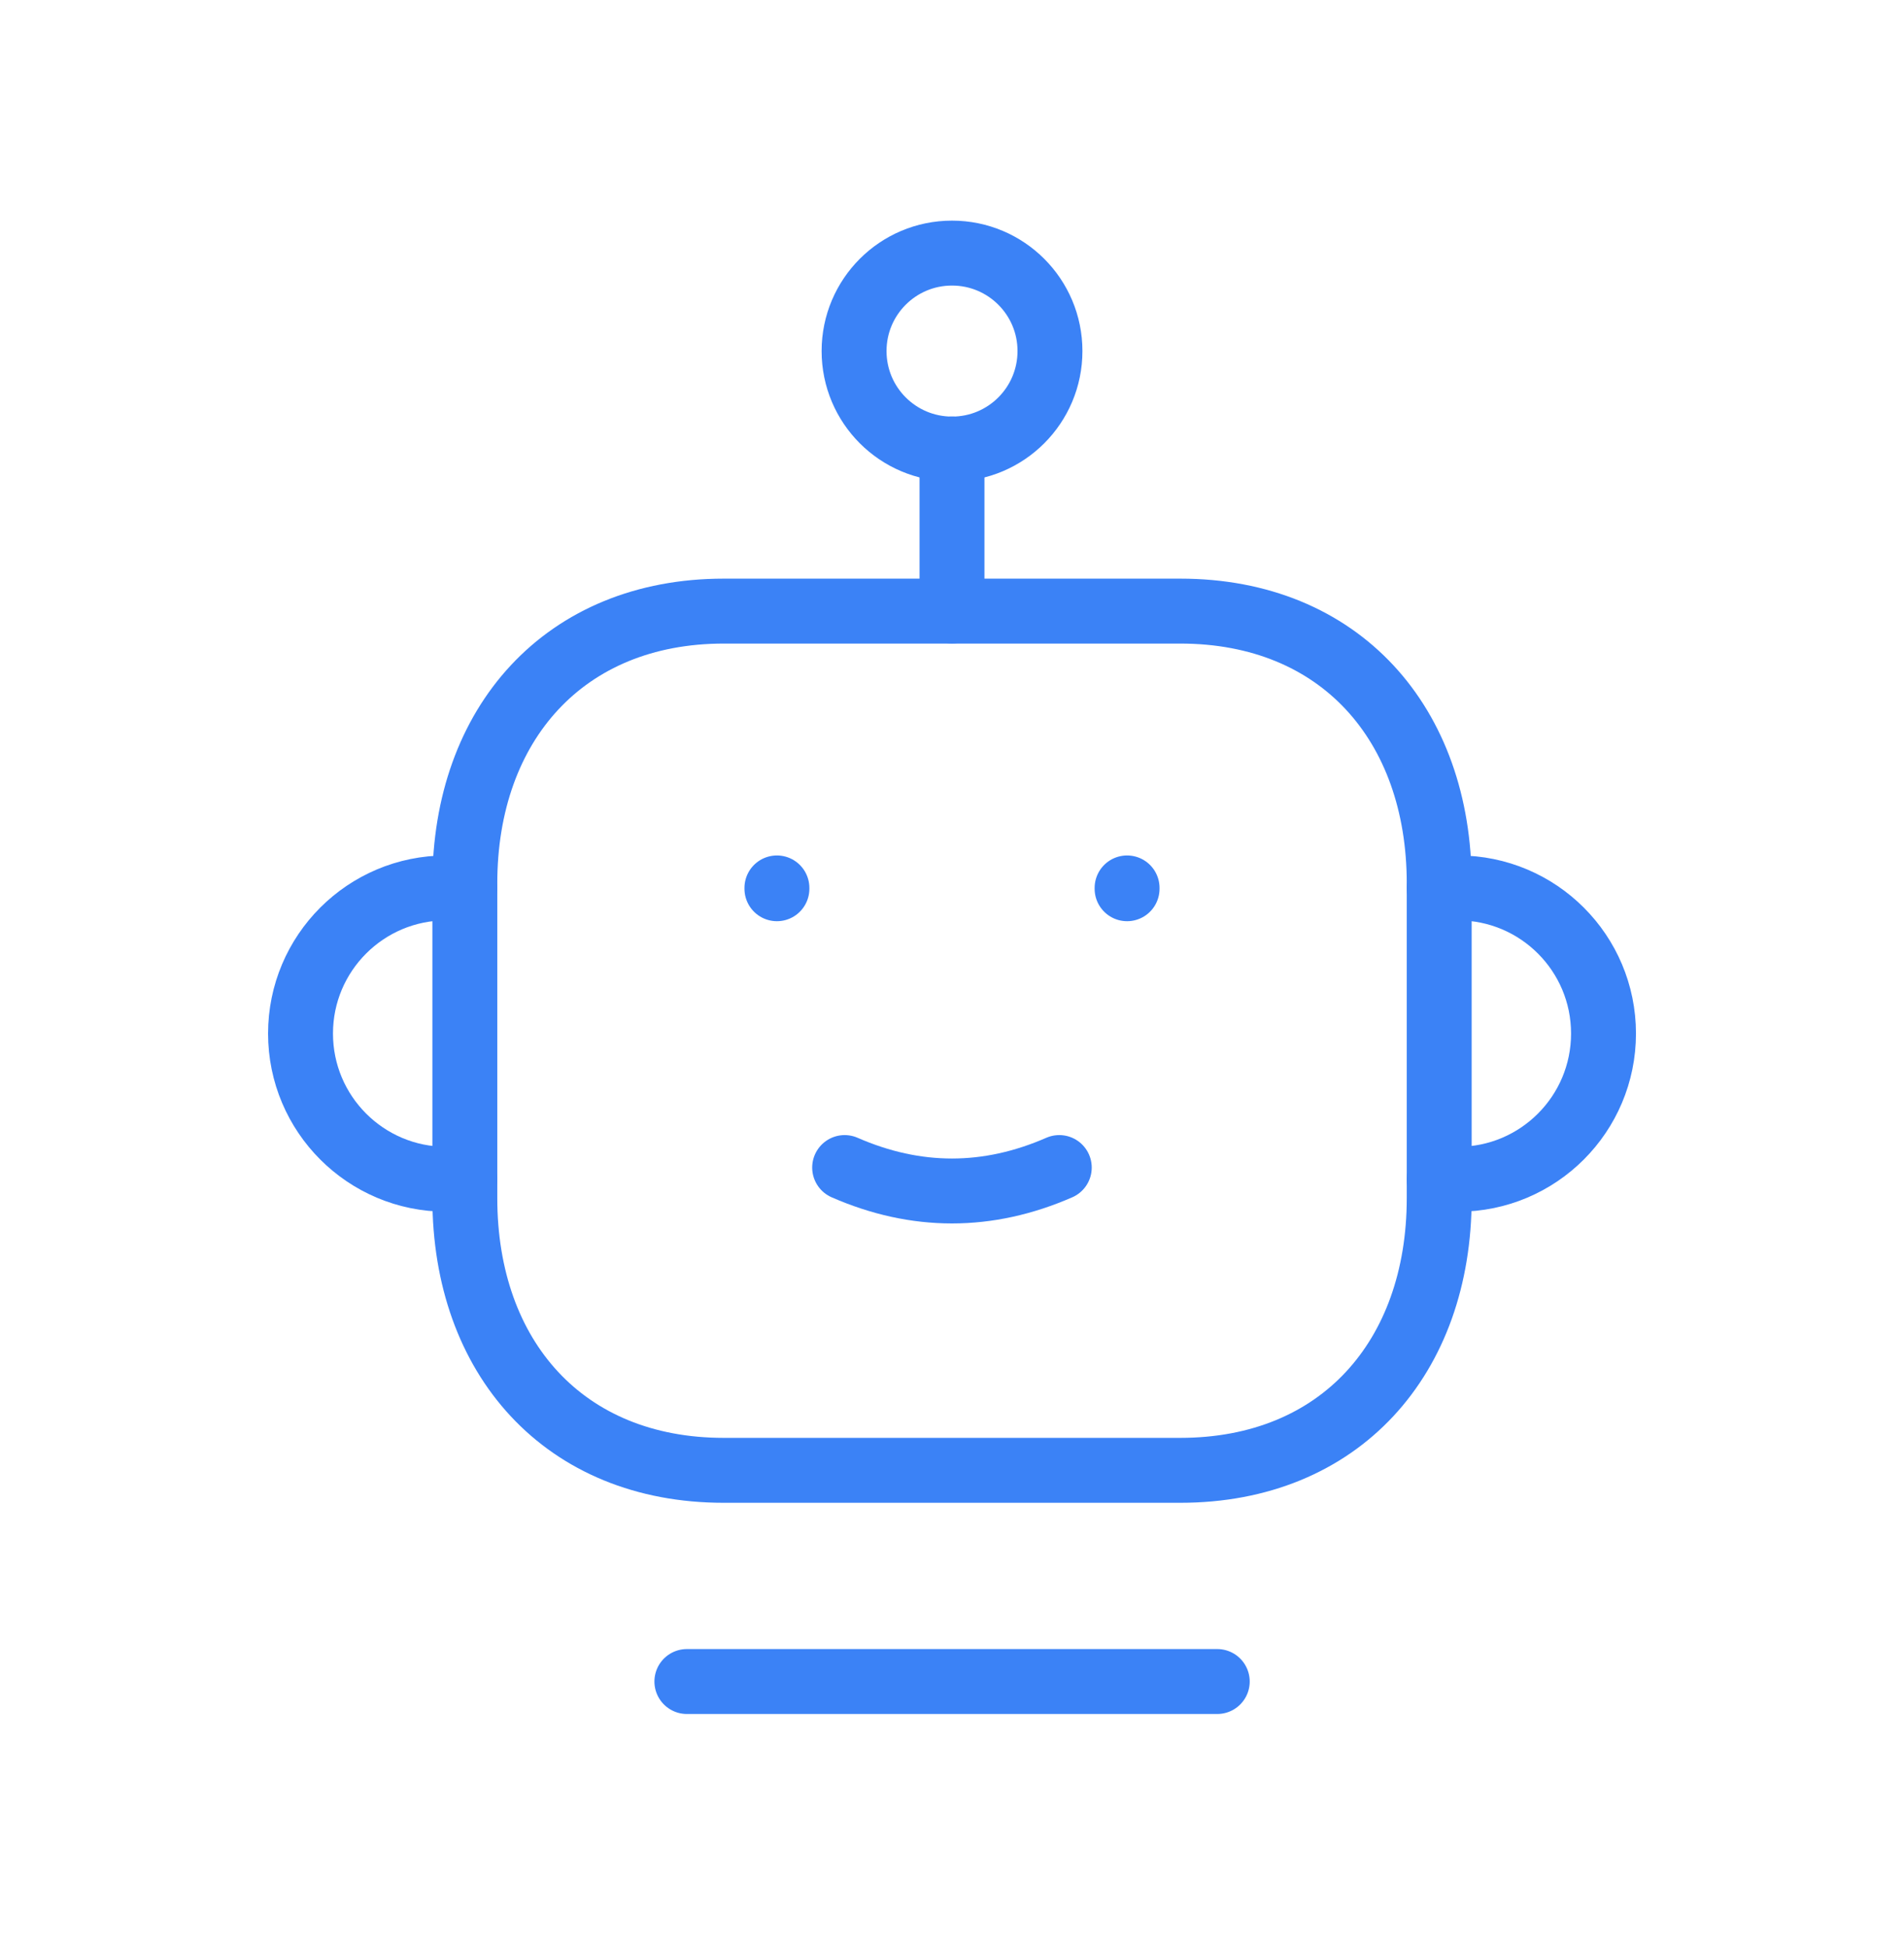 <svg width="44" height="45" viewBox="0 0 44 45" fill="none" xmlns="http://www.w3.org/2000/svg">
<path d="M16.725 14.118H27.276C30.965 14.118 33.259 16.721 33.259 20.406V27.68C33.259 31.366 30.965 33.968 27.274 33.968H16.725C13.038 33.968 10.742 31.366 10.742 27.68V20.406C10.742 16.721 13.049 14.118 16.725 14.118Z" stroke="#3B82F6" stroke-width="1.5" stroke-linecap="round" stroke-linejoin="round"/>
<path d="M19.519 26.973C21.172 27.695 22.826 27.695 24.479 26.973" stroke="#3B82F6" stroke-width="1.5" stroke-linecap="round" stroke-linejoin="round"/>
<path d="M26.046 20.532V20.513" stroke="#3B82F6" stroke-width="1.5" stroke-linecap="round" stroke-linejoin="round"/>
<path d="M17.954 20.532V20.513" stroke="#3B82F6" stroke-width="1.5" stroke-linecap="round" stroke-linejoin="round"/>
<path d="M10.742 20.513H10.311C8.452 20.513 6.945 22.019 6.945 23.877C6.945 25.736 8.452 27.243 10.311 27.243H10.742" stroke="#3B82F6" stroke-width="1.5" stroke-linecap="round" stroke-linejoin="round"/>
<path d="M33.258 20.513H33.691C35.55 20.513 37.056 22.019 37.056 23.877C37.056 25.736 35.55 27.243 33.691 27.243H33.258" stroke="#3B82F6" stroke-width="1.5" stroke-linecap="round" stroke-linejoin="round"/>
<path fill-rule="evenodd" clip-rule="evenodd" d="M24.264 8.11C24.264 6.86 23.251 5.847 22 5.847C20.75 5.847 19.737 6.86 19.737 8.11C19.737 9.361 20.75 10.374 22.001 10.374C23.251 10.374 24.264 9.361 24.264 8.11Z" stroke="#3B82F6" stroke-width="1.5" stroke-linecap="round" stroke-linejoin="round"/>
<path d="M22 14.115V10.373" stroke="#3B82F6" stroke-width="1.5" stroke-linecap="round" stroke-linejoin="round"/>
<path d="M15.873 38.847H28.13" stroke="#3B82F6" stroke-width="1.5" stroke-linecap="round" stroke-linejoin="round"/>
</svg>
